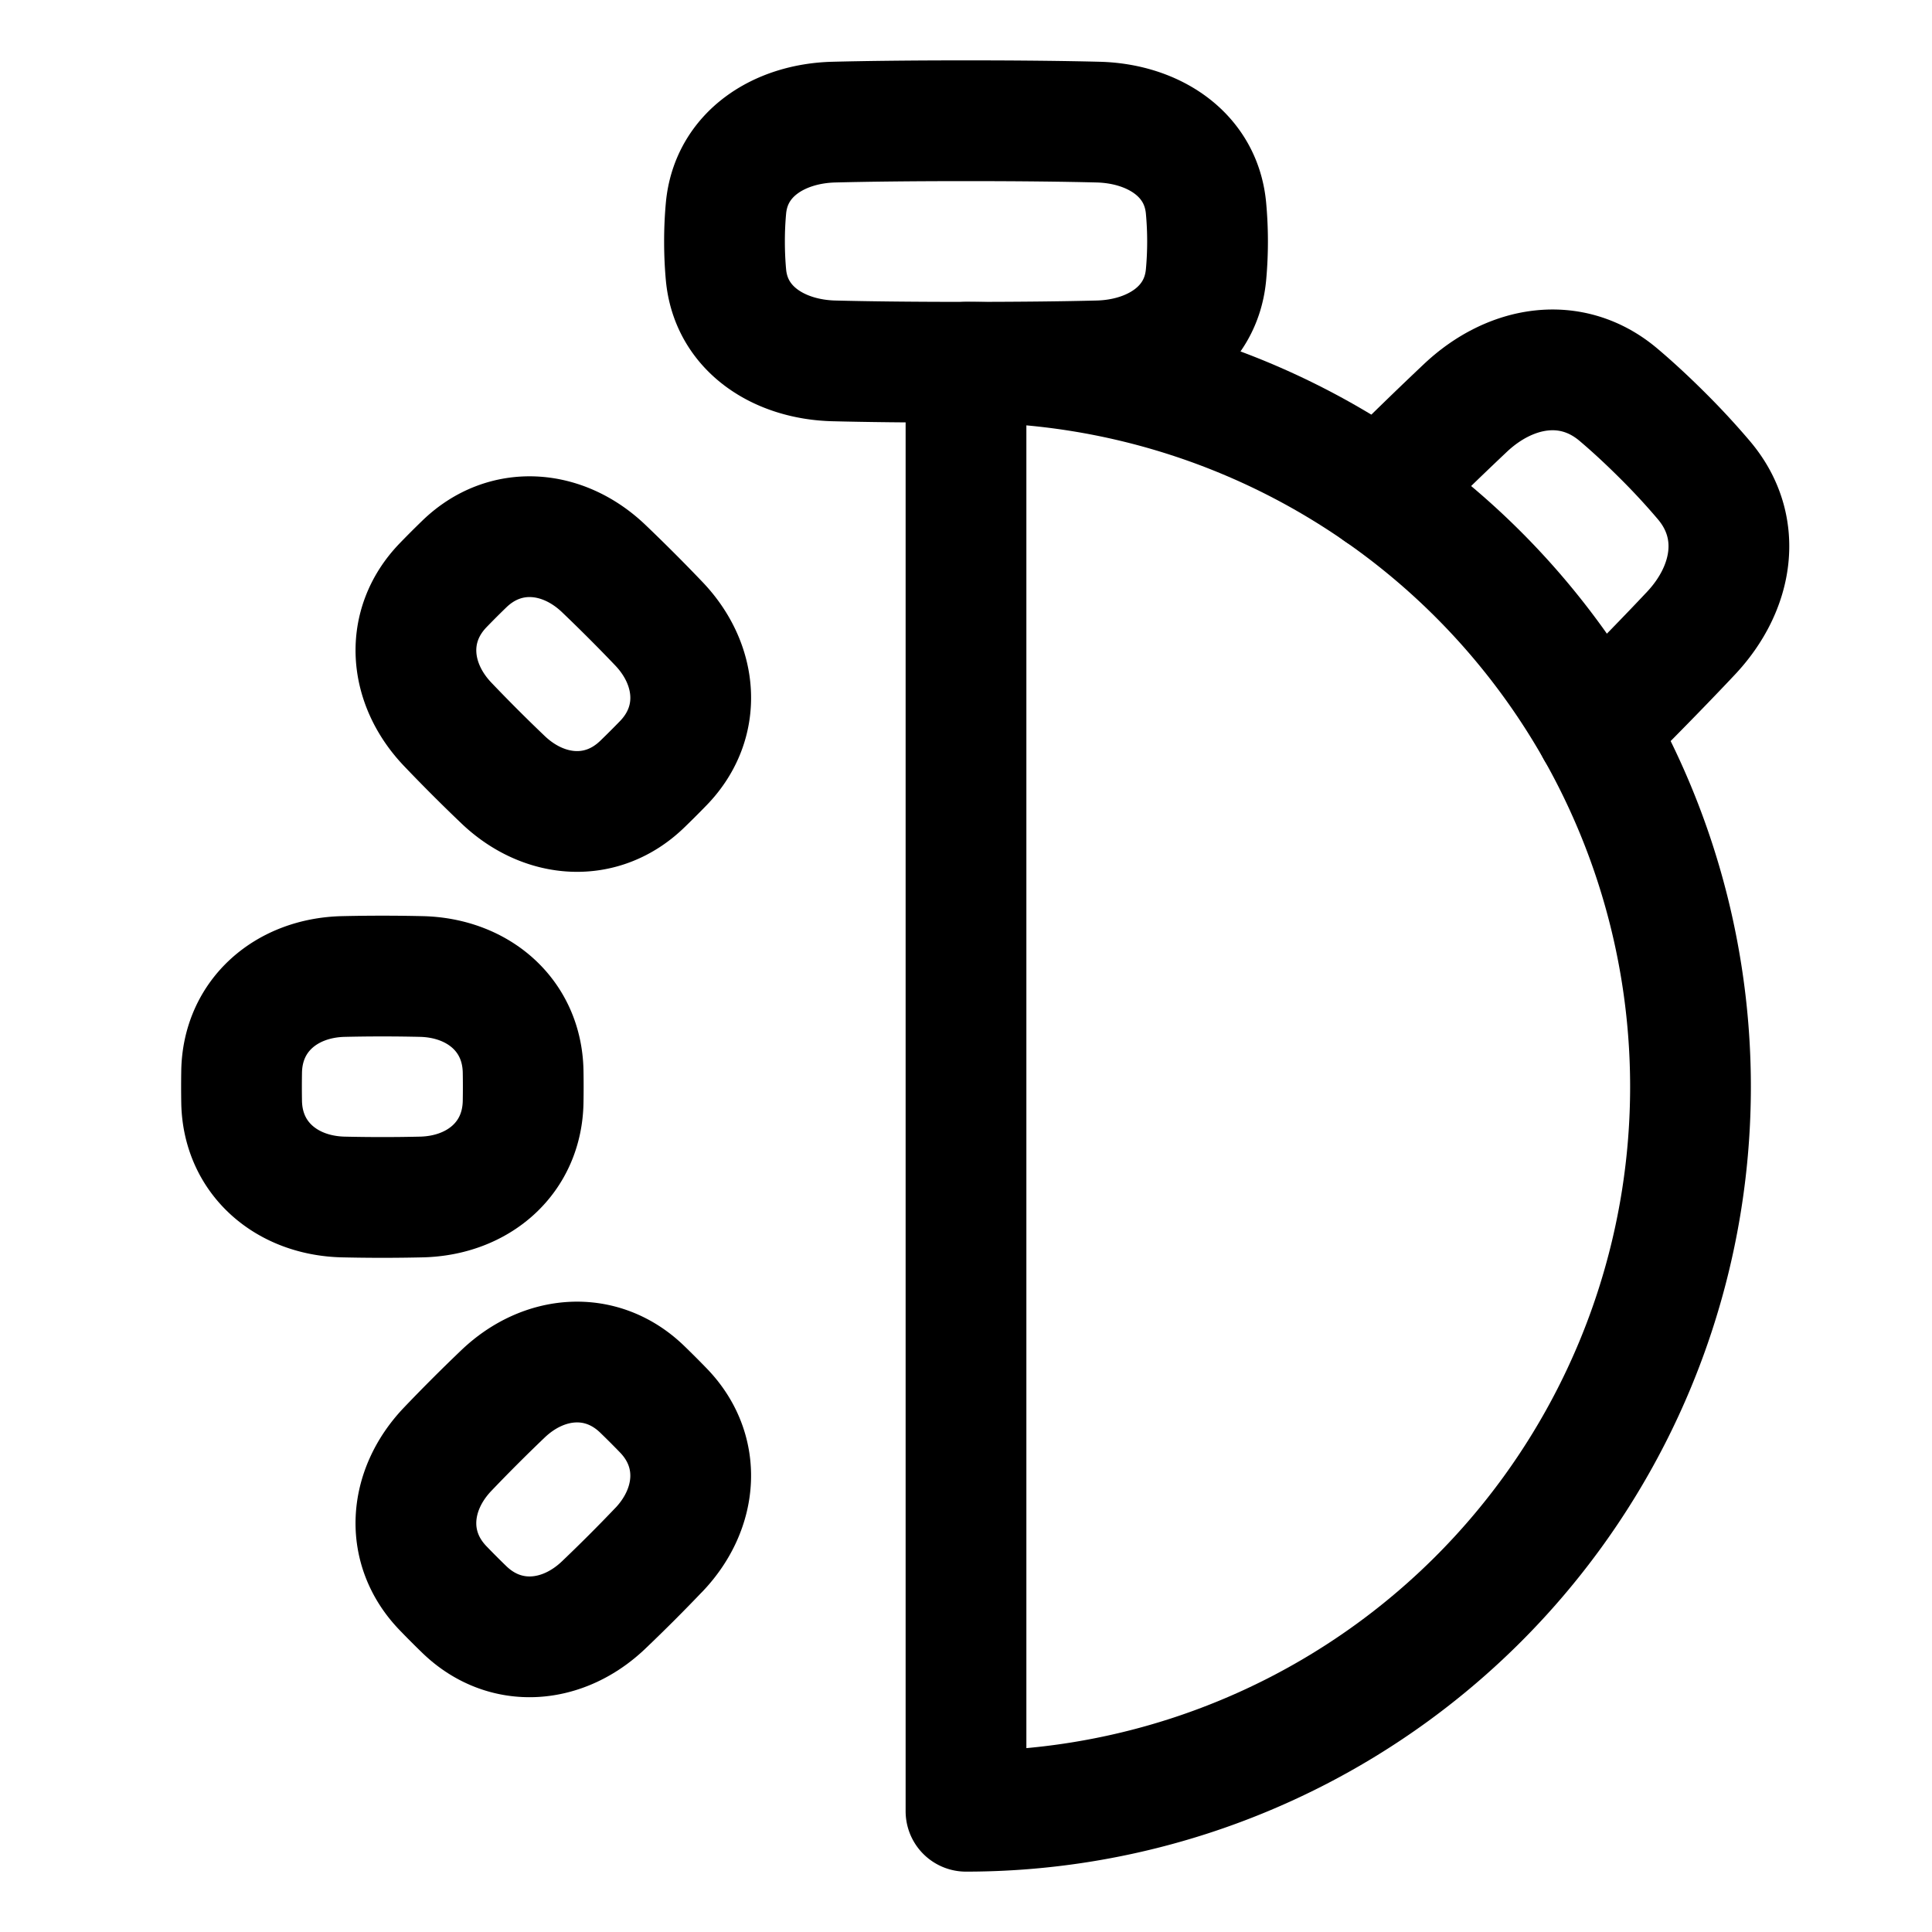 <svg xmlns="http://www.w3.org/2000/svg" fill="none" viewBox="0 0 48 48" id="Stopwatch-Half--Streamline-Plump">
  <desc>
    Stopwatch Half Streamline Icon: https://streamlinehq.com
  </desc>
  <g id="stopwatch-half--seconds-thirty-hour-half-measure-time-stopwatch">
    <path id="Rectangle 136" stroke="#000000" stroke-linecap="round" stroke-linejoin="round" d="M20.717 3.034c-1.355 0.034 -2.555 0.787 -2.68 2.137A9.008 9.008 0 0 0 18 6c0 0.302 0.014 0.578 0.037 0.83 0.125 1.35 1.325 2.102 2.68 2.136 0.79 0.02 1.855 0.034 3.283 0.034s2.493 -0.014 3.283 -0.034c1.355 -0.034 2.555 -0.787 2.68 -2.137a9.06 9.06 0 0 0 0 -1.659c-0.125 -1.35 -1.325 -2.102 -2.68 -2.136C26.493 3.014 25.428 3 24 3s-2.493 0.014 -3.283 0.034Z" stroke-width="3"></path>
    <path id="Ellipse 1119" stroke="#000000" stroke-linecap="round" stroke-linejoin="round" d="M24 45a18 18 0 0 0 0 -36l0 36Z" stroke-width="3"></path>
    <path id="Subtract" stroke="#000000" stroke-linecap="round" stroke-linejoin="round" d="m39.665 18.134 0.235 -0.234c0.898 -0.898 1.587 -1.61 2.11 -2.166 1.05 -1.115 1.315 -2.628 0.328 -3.798a17.834 17.834 0 0 0 -1.023 -1.107c-0.411 -0.41 -0.78 -0.748 -1.107 -1.024 -1.17 -0.987 -2.684 -0.721 -3.798 0.328a97.998 97.998 0 0 0 -2.14 2.084" stroke-width="3"></path>
    <path id="Rectangle 139" stroke="#000000" stroke-linecap="round" stroke-linejoin="round" d="M8.53 24.261c-1.408 0.033 -2.504 0.96 -2.527 2.368a22.556 22.556 0 0 0 0 0.742c0.023 1.408 1.119 2.335 2.527 2.368a41.936 41.936 0 0 0 1.94 0c1.408 -0.033 2.504 -0.96 2.527 -2.368a21.903 21.903 0 0 0 0 -0.742c-0.023 -1.408 -1.119 -2.335 -2.527 -2.368a41.942 41.942 0 0 0 -1.94 0Z" stroke-width="3"></path>
    <path id="Rectangle 132" stroke="#000000" stroke-linecap="round" stroke-linejoin="round" d="M14.998 14.124c-1.02 -0.972 -2.449 -1.091 -3.461 -0.112a22.137 22.137 0 0 0 -0.525 0.525c-0.98 1.012 -0.86 2.442 0.112 3.46a41.547 41.547 0 0 0 1.373 1.373c1.018 0.972 2.448 1.092 3.46 0.112a22.928 22.928 0 0 0 0.525 -0.524c0.98 -1.013 0.86 -2.442 -0.112 -3.461a42.331 42.331 0 0 0 -1.372 -1.373Z" stroke-width="3"></path>
    <path id="Rectangle 135" stroke="#000000" stroke-linecap="round" stroke-linejoin="round" d="M16.37 38.504c0.972 -1.02 1.091 -2.45 0.112 -3.461a22.907 22.907 0 0 0 -0.525 -0.525c-1.012 -0.98 -2.442 -0.86 -3.46 0.112a42.331 42.331 0 0 0 -1.373 1.373c-0.973 1.018 -1.092 2.448 -0.112 3.46a21.37 21.37 0 0 0 0.524 0.525c1.013 0.98 2.442 0.86 3.461 -0.112a41.135 41.135 0 0 0 1.372 -1.372Z" stroke-width="3"></path>
  </g>
</svg>